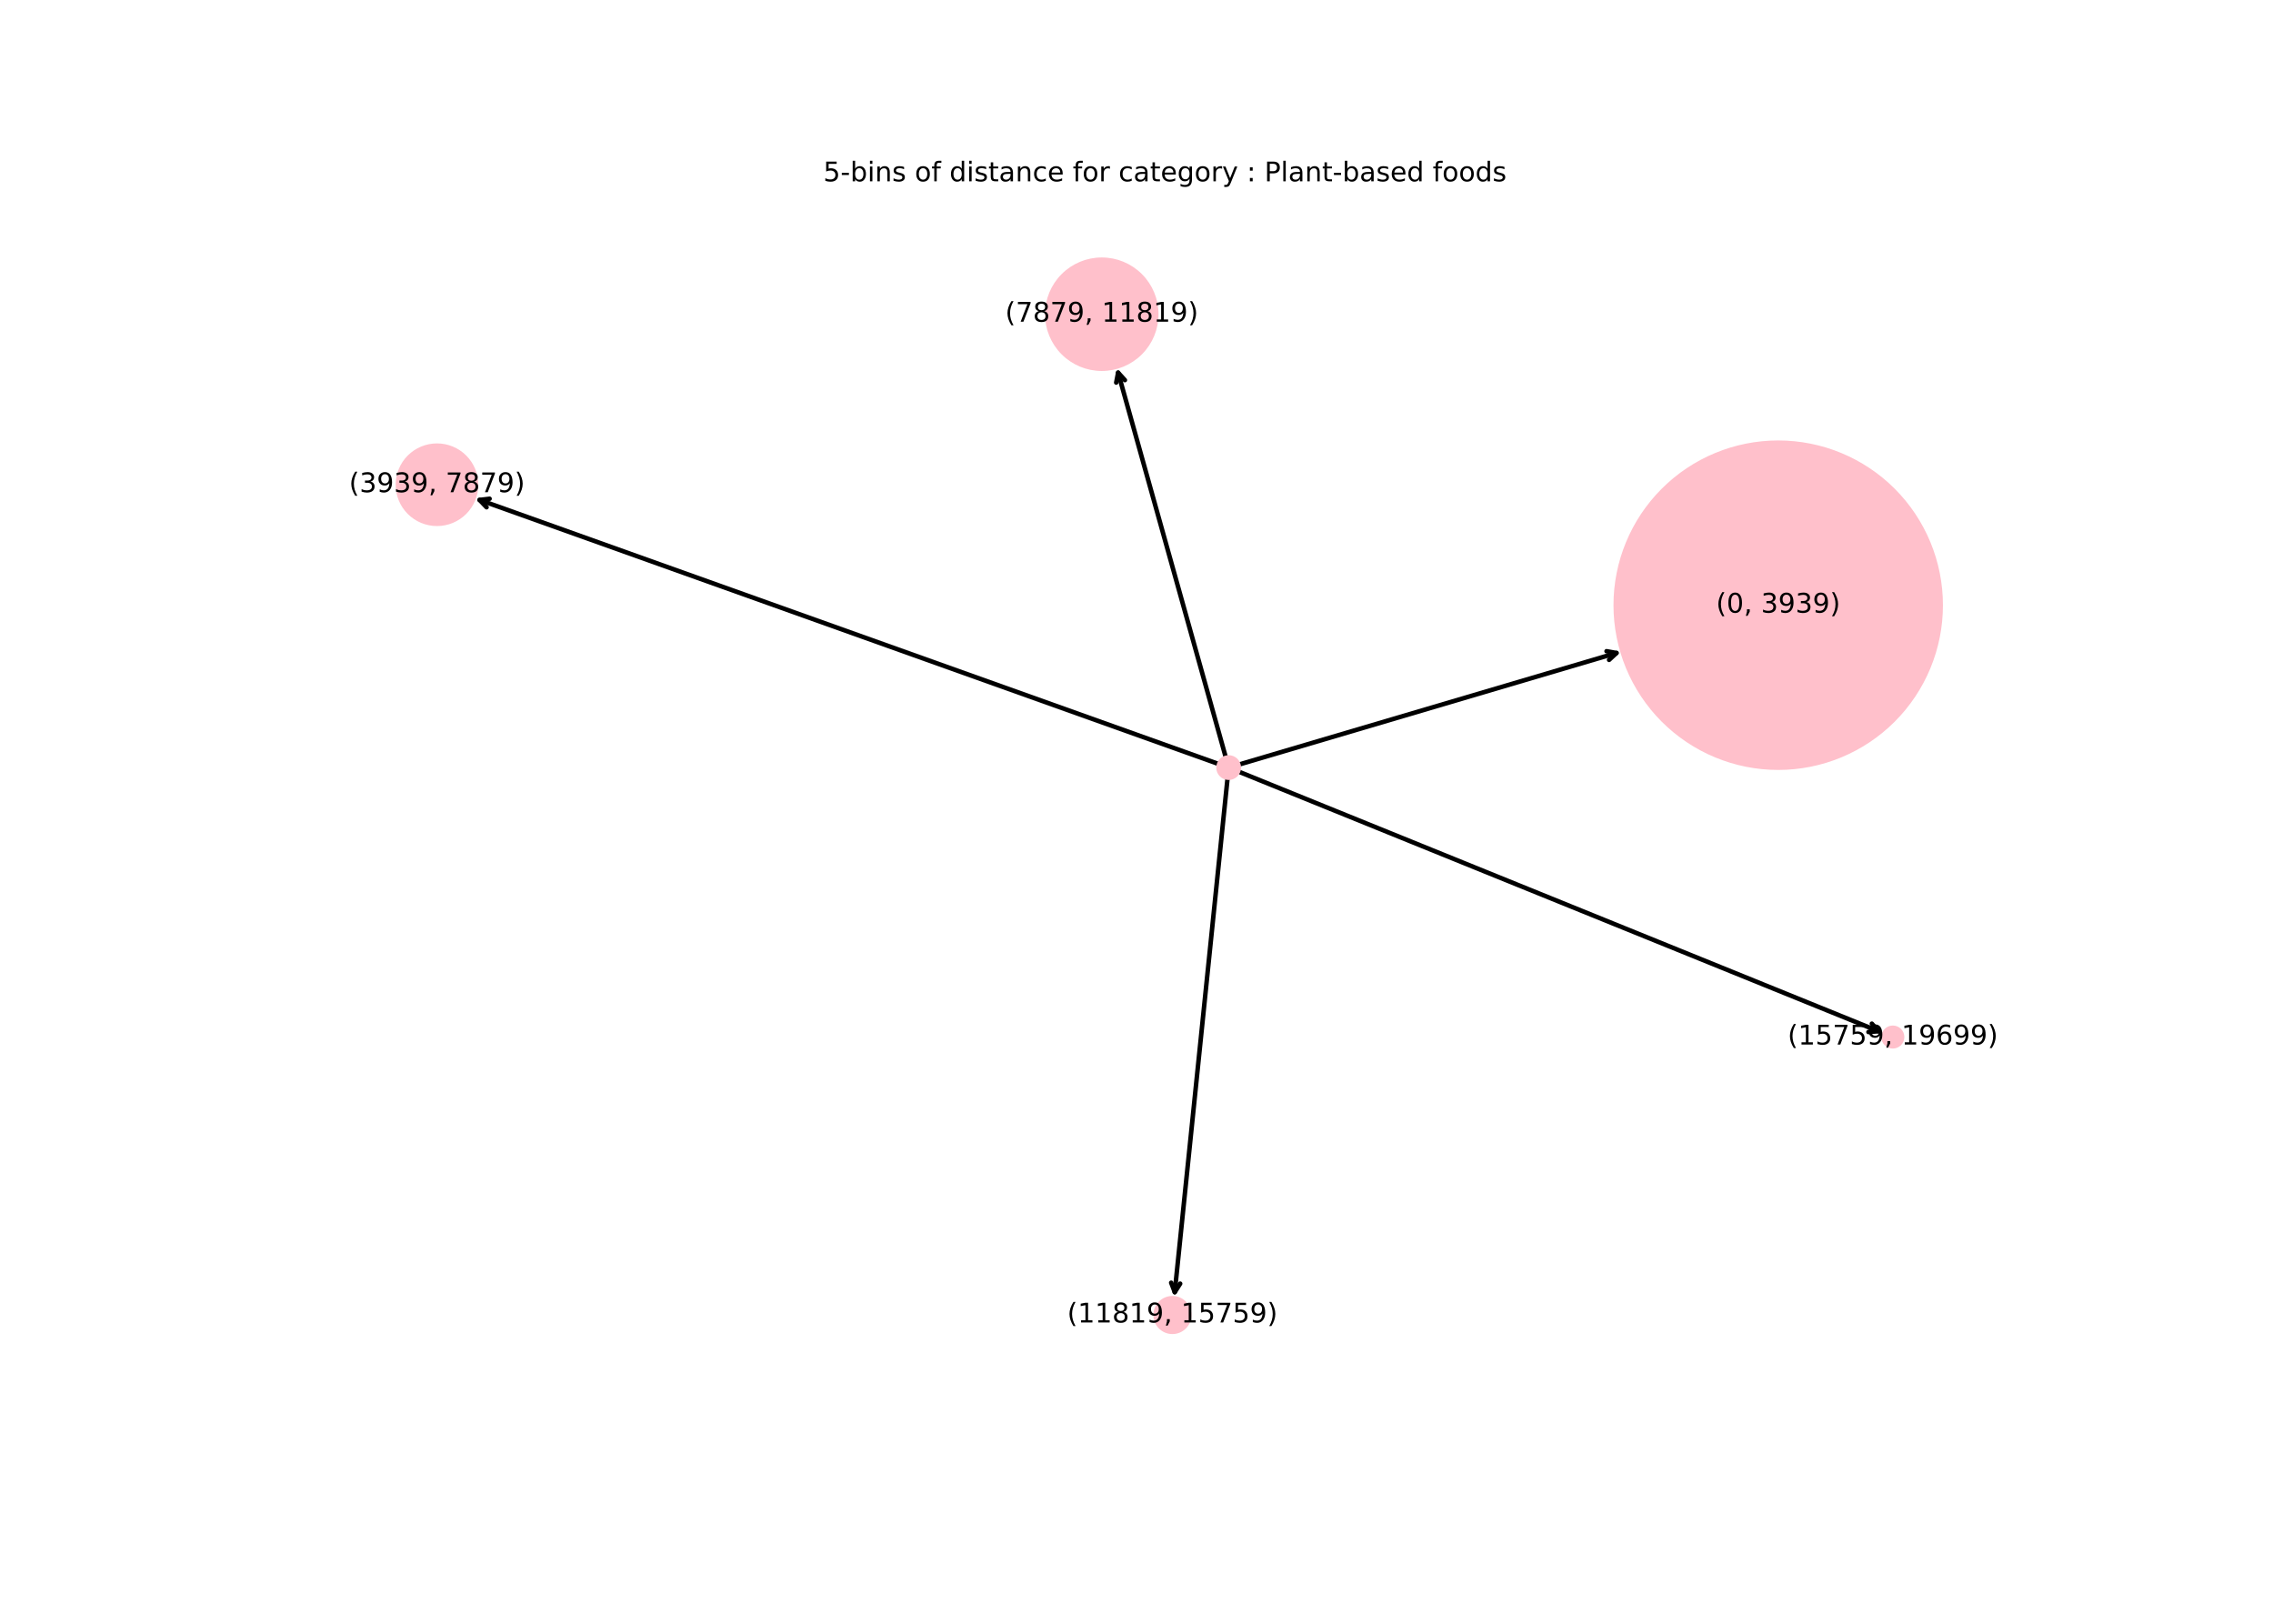 <?xml version="1.0" encoding="utf-8" standalone="no"?>
<!DOCTYPE svg PUBLIC "-//W3C//DTD SVG 1.1//EN"
  "http://www.w3.org/Graphics/SVG/1.1/DTD/svg11.dtd">
<!-- Created with matplotlib (http://matplotlib.org/) -->
<svg height="720pt" version="1.1" viewBox="0 0 1008 720" width="1008pt" xmlns="http://www.w3.org/2000/svg" xmlns:xlink="http://www.w3.org/1999/xlink">
 <defs>
  <style type="text/css">
*{stroke-linecap:butt;stroke-linejoin:round;}
  </style>
 </defs>
 <g id="figure_1">
  <g id="patch_1">
   <path d="M 0 720 
L 1008 720 
L 1008 0 
L 0 0 
z
" style="fill:#ffffff;"/>
  </g>
  <g id="axes_1">
   <g id="patch_2">
    <path clip-path="url(#p2f9f993321)" d="M 544.868 340.364 
Q 631.933 314.64 716.853 289.55 
" style="fill:none;stroke:#000000;stroke-linecap:round;stroke-width:2;"/>
    <path clip-path="url(#p2f9f993321)" d="M 712.45 288.765 
L 716.853 289.55 
L 713.584 292.601 
" style="fill:none;stroke:#000000;stroke-linecap:round;stroke-width:2;"/>
   </g>
   <g id="patch_3">
    <path clip-path="url(#p2f9f993321)" d="M 544.868 340.364 
Q 377.722 280.651 212.682 221.69 
" style="fill:none;stroke:#000000;stroke-linecap:round;stroke-width:2;"/>
    <path clip-path="url(#p2f9f993321)" d="M 215.776 224.919 
L 212.682 221.69 
L 217.122 221.152 
" style="fill:none;stroke:#000000;stroke-linecap:round;stroke-width:2;"/>
   </g>
   <g id="patch_4">
    <path clip-path="url(#p2f9f993321)" d="M 544.868 340.364 
Q 520.059 251.727 495.852 165.243 
" style="fill:none;stroke:#000000;stroke-linecap:round;stroke-width:2;"/>
    <path clip-path="url(#p2f9f993321)" d="M 495.004 169.634 
L 495.852 165.243 
L 498.856 168.556 
" style="fill:none;stroke:#000000;stroke-linecap:round;stroke-width:2;"/>
   </g>
   <g id="patch_5">
    <path clip-path="url(#p2f9f993321)" d="M 544.868 340.364 
Q 532.801 457.779 520.963 572.97 
" style="fill:none;stroke:#000000;stroke-linecap:round;stroke-width:2;"/>
    <path clip-path="url(#p2f9f993321)" d="M 523.361 569.196 
L 520.963 572.97 
L 519.382 568.787 
" style="fill:none;stroke:#000000;stroke-linecap:round;stroke-width:2;"/>
   </g>
   <g id="patch_6">
    <path clip-path="url(#p2f9f993321)" d="M 544.868 340.364 
Q 690.002 399.239 833.064 457.273 
" style="fill:none;stroke:#000000;stroke-linecap:round;stroke-width:2;"/>
    <path clip-path="url(#p2f9f993321)" d="M 830.109 453.916 
L 833.064 457.273 
L 828.605 457.623 
" style="fill:none;stroke:#000000;stroke-linecap:round;stroke-width:2;"/>
   </g>
   <g id="PathCollection_1">
    <path clip-path="url(#p2f9f993321)" d="M 544.868 345.364 
C 546.194 345.364 547.466 344.837 548.404 343.9 
C 549.341 342.962 549.868 341.69 549.868 340.364 
C 549.868 339.038 549.341 337.766 548.404 336.828 
C 547.466 335.891 546.194 335.364 544.868 335.364 
C 543.542 335.364 542.27 335.891 541.333 336.828 
C 540.395 337.766 539.868 339.038 539.868 340.364 
C 539.868 341.69 540.395 342.962 541.333 343.9 
C 542.27 344.837 543.542 345.364 544.868 345.364 
z
" style="fill:#ffc0cb;stroke:#ffc0cb;"/>
    <path clip-path="url(#p2f9f993321)" d="M 788.579 340.91 
C 807.82 340.91 826.275 333.265 839.881 319.66 
C 853.486 306.054 861.13 287.599 861.13 268.358 
C 861.13 249.117 853.486 230.661 839.881 217.056 
C 826.275 203.451 807.82 195.806 788.579 195.806 
C 769.338 195.806 750.882 203.451 737.277 217.056 
C 723.672 230.661 716.027 249.117 716.027 268.358 
C 716.027 287.599 723.672 306.054 737.277 319.66 
C 750.882 333.265 769.338 340.91 788.579 340.91 
z
" style="fill:#ffc0cb;stroke:#ffc0cb;"/>
    <path clip-path="url(#p2f9f993321)" d="M 193.79 232.766 
C 198.517 232.766 203.052 230.888 206.395 227.545 
C 209.737 224.203 211.616 219.668 211.616 214.941 
C 211.616 210.213 209.737 205.679 206.395 202.336 
C 203.052 198.994 198.517 197.115 193.79 197.115 
C 189.063 197.115 184.528 198.994 181.186 202.336 
C 177.843 205.679 175.965 210.213 175.965 214.941 
C 175.965 219.668 177.843 224.203 181.186 227.545 
C 184.528 230.888 189.063 232.766 193.79 232.766 
z
" style="fill:#ffc0cb;stroke:#ffc0cb;"/>
    <path clip-path="url(#p2f9f993321)" d="M 488.6 164 
C 495.142 164 501.416 161.401 506.042 156.775 
C 510.668 152.149 513.267 145.874 513.267 139.332 
C 513.267 132.79 510.668 126.515 506.042 121.889 
C 501.416 117.263 495.142 114.664 488.6 114.664 
C 482.058 114.664 475.783 117.263 471.157 121.889 
C 466.531 126.515 463.932 132.79 463.932 139.332 
C 463.932 145.874 466.531 152.149 471.157 156.775 
C 475.783 161.401 482.058 164 488.6 164 
z
" style="fill:#ffc0cb;stroke:#ffc0cb;"/>
    <path clip-path="url(#p2f9f993321)" d="M 519.922 591.055 
C 522.031 591.055 524.054 590.217 525.545 588.726 
C 527.037 587.235 527.874 585.212 527.874 583.102 
C 527.874 580.993 527.037 578.97 525.545 577.479 
C 524.054 575.987 522.031 575.149 519.922 575.149 
C 517.812 575.149 515.789 575.987 514.298 577.479 
C 512.806 578.97 511.969 580.993 511.969 583.102 
C 511.969 585.212 512.806 587.235 514.298 588.726 
C 515.789 590.217 517.812 591.055 519.922 591.055 
z
" style="fill:#ffc0cb;stroke:#ffc0cb;"/>
    <path clip-path="url(#p2f9f993321)" d="M 839.41 464.457 
C 840.632 464.457 841.805 463.971 842.67 463.107 
C 843.534 462.243 844.02 461.07 844.02 459.847 
C 844.02 458.625 843.534 457.452 842.67 456.588 
C 841.805 455.723 840.632 455.238 839.41 455.238 
C 838.187 455.238 837.015 455.723 836.15 456.588 
C 835.286 457.452 834.8 458.625 834.8 459.847 
C 834.8 461.07 835.286 462.243 836.15 463.107 
C 837.015 463.971 838.187 464.457 839.41 464.457 
z
" style="fill:#ffc0cb;stroke:#ffc0cb;"/>
   </g>
   <g id="text_1">
    <g clip-path="url(#p2f9f993321)">
     <!-- (0, 3939) -->
     <defs>
      <path d="M 31 75.875 
Q 24.469 64.656 21.281 53.656 
Q 18.109 42.672 18.109 31.391 
Q 18.109 20.125 21.312 9.062 
Q 24.516 -2 31 -13.188 
L 23.188 -13.188 
Q 15.875 -1.703 12.234 9.375 
Q 8.594 20.453 8.594 31.391 
Q 8.594 42.281 12.203 53.312 
Q 15.828 64.359 23.188 75.875 
z
" id="DejaVuSans-28"/>
      <path d="M 31.781 66.406 
Q 24.172 66.406 20.328 58.906 
Q 16.5 51.422 16.5 36.375 
Q 16.5 21.391 20.328 13.891 
Q 24.172 6.391 31.781 6.391 
Q 39.453 6.391 43.281 13.891 
Q 47.125 21.391 47.125 36.375 
Q 47.125 51.422 43.281 58.906 
Q 39.453 66.406 31.781 66.406 
z
M 31.781 74.219 
Q 44.047 74.219 50.516 64.516 
Q 56.984 54.828 56.984 36.375 
Q 56.984 17.969 50.516 8.266 
Q 44.047 -1.422 31.781 -1.422 
Q 19.531 -1.422 13.062 8.266 
Q 6.594 17.969 6.594 36.375 
Q 6.594 54.828 13.062 64.516 
Q 19.531 74.219 31.781 74.219 
z
" id="DejaVuSans-30"/>
      <path d="M 11.719 12.406 
L 22.016 12.406 
L 22.016 4 
L 14.016 -11.625 
L 7.719 -11.625 
L 11.719 4 
z
" id="DejaVuSans-2c"/>
      <path id="DejaVuSans-20"/>
      <path d="M 40.578 39.312 
Q 47.656 37.797 51.625 33 
Q 55.609 28.219 55.609 21.188 
Q 55.609 10.406 48.188 4.484 
Q 40.766 -1.422 27.094 -1.422 
Q 22.516 -1.422 17.656 -0.516 
Q 12.797 0.391 7.625 2.203 
L 7.625 11.719 
Q 11.719 9.328 16.594 8.109 
Q 21.484 6.891 26.812 6.891 
Q 36.078 6.891 40.938 10.547 
Q 45.797 14.203 45.797 21.188 
Q 45.797 27.641 41.281 31.266 
Q 36.766 34.906 28.719 34.906 
L 20.219 34.906 
L 20.219 43.016 
L 29.109 43.016 
Q 36.375 43.016 40.234 45.922 
Q 44.094 48.828 44.094 54.297 
Q 44.094 59.906 40.109 62.906 
Q 36.141 65.922 28.719 65.922 
Q 24.656 65.922 20.016 65.031 
Q 15.375 64.156 9.812 62.312 
L 9.812 71.094 
Q 15.438 72.656 20.344 73.438 
Q 25.25 74.219 29.594 74.219 
Q 40.828 74.219 47.359 69.109 
Q 53.906 64.016 53.906 55.328 
Q 53.906 49.266 50.438 45.094 
Q 46.969 40.922 40.578 39.312 
z
" id="DejaVuSans-33"/>
      <path d="M 10.984 1.516 
L 10.984 10.5 
Q 14.703 8.734 18.5 7.812 
Q 22.312 6.891 25.984 6.891 
Q 35.75 6.891 40.891 13.453 
Q 46.047 20.016 46.781 33.406 
Q 43.953 29.203 39.594 26.953 
Q 35.25 24.703 29.984 24.703 
Q 19.047 24.703 12.672 31.312 
Q 6.297 37.938 6.297 49.422 
Q 6.297 60.641 12.938 67.422 
Q 19.578 74.219 30.609 74.219 
Q 43.266 74.219 49.922 64.516 
Q 56.594 54.828 56.594 36.375 
Q 56.594 19.141 48.406 8.859 
Q 40.234 -1.422 26.422 -1.422 
Q 22.703 -1.422 18.891 -0.688 
Q 15.094 0.047 10.984 1.516 
z
M 30.609 32.422 
Q 37.25 32.422 41.125 36.953 
Q 45.016 41.5 45.016 49.422 
Q 45.016 57.281 41.125 61.844 
Q 37.25 66.406 30.609 66.406 
Q 23.969 66.406 20.094 61.844 
Q 16.219 57.281 16.219 49.422 
Q 16.219 41.5 20.094 36.953 
Q 23.969 32.422 30.609 32.422 
z
" id="DejaVuSans-39"/>
      <path d="M 8.016 75.875 
L 15.828 75.875 
Q 23.141 64.359 26.781 53.312 
Q 30.422 42.281 30.422 31.391 
Q 30.422 20.453 26.781 9.375 
Q 23.141 -1.703 15.828 -13.188 
L 8.016 -13.188 
Q 14.5 -2 17.703 9.062 
Q 20.906 20.125 20.906 31.391 
Q 20.906 42.672 17.703 53.656 
Q 14.5 64.656 8.016 75.875 
z
" id="DejaVuSans-29"/>
     </defs>
     <g transform="translate(760.996 271.669)scale(0.12 -0.12)">
      <use xlink:href="#DejaVuSans-28"/>
      <use x="39.014" xlink:href="#DejaVuSans-30"/>
      <use x="102.637" xlink:href="#DejaVuSans-2c"/>
      <use x="134.424" xlink:href="#DejaVuSans-20"/>
      <use x="166.211" xlink:href="#DejaVuSans-33"/>
      <use x="229.834" xlink:href="#DejaVuSans-39"/>
      <use x="293.457" xlink:href="#DejaVuSans-33"/>
      <use x="357.08" xlink:href="#DejaVuSans-39"/>
      <use x="420.703" xlink:href="#DejaVuSans-29"/>
     </g>
    </g>
   </g>
   <g id="text_2">
    <g clip-path="url(#p2f9f993321)">
     <!-- (3939, 7879) -->
     <defs>
      <path d="M 8.203 72.906 
L 55.078 72.906 
L 55.078 68.703 
L 28.609 0 
L 18.312 0 
L 43.219 64.594 
L 8.203 64.594 
z
" id="DejaVuSans-37"/>
      <path d="M 31.781 34.625 
Q 24.75 34.625 20.719 30.859 
Q 16.703 27.094 16.703 20.516 
Q 16.703 13.922 20.719 10.156 
Q 24.75 6.391 31.781 6.391 
Q 38.812 6.391 42.859 10.172 
Q 46.922 13.969 46.922 20.516 
Q 46.922 27.094 42.891 30.859 
Q 38.875 34.625 31.781 34.625 
z
M 21.922 38.812 
Q 15.578 40.375 12.031 44.719 
Q 8.5 49.078 8.5 55.328 
Q 8.5 64.062 14.719 69.141 
Q 20.953 74.219 31.781 74.219 
Q 42.672 74.219 48.875 69.141 
Q 55.078 64.062 55.078 55.328 
Q 55.078 49.078 51.531 44.719 
Q 48 40.375 41.703 38.812 
Q 48.828 37.156 52.797 32.312 
Q 56.781 27.484 56.781 20.516 
Q 56.781 9.906 50.312 4.234 
Q 43.844 -1.422 31.781 -1.422 
Q 19.734 -1.422 13.25 4.234 
Q 6.781 9.906 6.781 20.516 
Q 6.781 27.484 10.781 32.312 
Q 14.797 37.156 21.922 38.812 
z
M 18.312 54.391 
Q 18.312 48.734 21.844 45.562 
Q 25.391 42.391 31.781 42.391 
Q 38.141 42.391 41.719 45.562 
Q 45.312 48.734 45.312 54.391 
Q 45.312 60.062 41.719 63.234 
Q 38.141 66.406 31.781 66.406 
Q 25.391 66.406 21.844 63.234 
Q 18.312 60.062 18.312 54.391 
z
" id="DejaVuSans-38"/>
     </defs>
     <g transform="translate(154.754 218.252)scale(0.12 -0.12)">
      <use xlink:href="#DejaVuSans-28"/>
      <use x="39.014" xlink:href="#DejaVuSans-33"/>
      <use x="102.637" xlink:href="#DejaVuSans-39"/>
      <use x="166.26" xlink:href="#DejaVuSans-33"/>
      <use x="229.883" xlink:href="#DejaVuSans-39"/>
      <use x="293.506" xlink:href="#DejaVuSans-2c"/>
      <use x="325.293" xlink:href="#DejaVuSans-20"/>
      <use x="357.08" xlink:href="#DejaVuSans-37"/>
      <use x="420.703" xlink:href="#DejaVuSans-38"/>
      <use x="484.326" xlink:href="#DejaVuSans-37"/>
      <use x="547.949" xlink:href="#DejaVuSans-39"/>
      <use x="611.572" xlink:href="#DejaVuSans-29"/>
     </g>
    </g>
   </g>
   <g id="text_3">
    <g clip-path="url(#p2f9f993321)">
     <!-- (7879, 11819) -->
     <defs>
      <path d="M 12.406 8.297 
L 28.516 8.297 
L 28.516 63.922 
L 10.984 60.406 
L 10.984 69.391 
L 28.422 72.906 
L 38.281 72.906 
L 38.281 8.297 
L 54.391 8.297 
L 54.391 0 
L 12.406 0 
z
" id="DejaVuSans-31"/>
     </defs>
     <g transform="translate(445.746 142.643)scale(0.12 -0.12)">
      <use xlink:href="#DejaVuSans-28"/>
      <use x="39.014" xlink:href="#DejaVuSans-37"/>
      <use x="102.637" xlink:href="#DejaVuSans-38"/>
      <use x="166.26" xlink:href="#DejaVuSans-37"/>
      <use x="229.883" xlink:href="#DejaVuSans-39"/>
      <use x="293.506" xlink:href="#DejaVuSans-2c"/>
      <use x="325.293" xlink:href="#DejaVuSans-20"/>
      <use x="357.08" xlink:href="#DejaVuSans-31"/>
      <use x="420.703" xlink:href="#DejaVuSans-31"/>
      <use x="484.326" xlink:href="#DejaVuSans-38"/>
      <use x="547.949" xlink:href="#DejaVuSans-31"/>
      <use x="611.572" xlink:href="#DejaVuSans-39"/>
      <use x="675.195" xlink:href="#DejaVuSans-29"/>
     </g>
    </g>
   </g>
   <g id="text_4">
    <g clip-path="url(#p2f9f993321)">
     <!-- (11819, 15759) -->
     <defs>
      <path d="M 10.797 72.906 
L 49.516 72.906 
L 49.516 64.594 
L 19.828 64.594 
L 19.828 46.734 
Q 21.969 47.469 24.109 47.828 
Q 26.266 48.188 28.422 48.188 
Q 40.625 48.188 47.75 41.5 
Q 54.891 34.812 54.891 23.391 
Q 54.891 11.625 47.562 5.094 
Q 40.234 -1.422 26.906 -1.422 
Q 22.312 -1.422 17.547 -0.641 
Q 12.797 0.141 7.719 1.703 
L 7.719 11.625 
Q 12.109 9.234 16.797 8.062 
Q 21.484 6.891 26.703 6.891 
Q 35.156 6.891 40.078 11.328 
Q 45.016 15.766 45.016 23.391 
Q 45.016 31 40.078 35.438 
Q 35.156 39.891 26.703 39.891 
Q 22.75 39.891 18.812 39.016 
Q 14.891 38.141 10.797 36.281 
z
" id="DejaVuSans-35"/>
     </defs>
     <g transform="translate(473.251 586.414)scale(0.12 -0.12)">
      <use xlink:href="#DejaVuSans-28"/>
      <use x="39.014" xlink:href="#DejaVuSans-31"/>
      <use x="102.637" xlink:href="#DejaVuSans-31"/>
      <use x="166.26" xlink:href="#DejaVuSans-38"/>
      <use x="229.883" xlink:href="#DejaVuSans-31"/>
      <use x="293.506" xlink:href="#DejaVuSans-39"/>
      <use x="357.129" xlink:href="#DejaVuSans-2c"/>
      <use x="388.916" xlink:href="#DejaVuSans-20"/>
      <use x="420.703" xlink:href="#DejaVuSans-31"/>
      <use x="484.326" xlink:href="#DejaVuSans-35"/>
      <use x="547.949" xlink:href="#DejaVuSans-37"/>
      <use x="611.572" xlink:href="#DejaVuSans-35"/>
      <use x="675.195" xlink:href="#DejaVuSans-39"/>
      <use x="738.818" xlink:href="#DejaVuSans-29"/>
     </g>
    </g>
   </g>
   <g id="text_5">
    <g clip-path="url(#p2f9f993321)">
     <!-- (15759, 19699) -->
     <defs>
      <path d="M 33.016 40.375 
Q 26.375 40.375 22.484 35.828 
Q 18.609 31.297 18.609 23.391 
Q 18.609 15.531 22.484 10.953 
Q 26.375 6.391 33.016 6.391 
Q 39.656 6.391 43.531 10.953 
Q 47.406 15.531 47.406 23.391 
Q 47.406 31.297 43.531 35.828 
Q 39.656 40.375 33.016 40.375 
z
M 52.594 71.297 
L 52.594 62.312 
Q 48.875 64.062 45.094 64.984 
Q 41.312 65.922 37.594 65.922 
Q 27.828 65.922 22.672 59.328 
Q 17.531 52.734 16.797 39.406 
Q 19.672 43.656 24.016 45.922 
Q 28.375 48.188 33.594 48.188 
Q 44.578 48.188 50.953 41.516 
Q 57.328 34.859 57.328 23.391 
Q 57.328 12.156 50.688 5.359 
Q 44.047 -1.422 33.016 -1.422 
Q 20.359 -1.422 13.672 8.266 
Q 6.984 17.969 6.984 36.375 
Q 6.984 53.656 15.188 63.938 
Q 23.391 74.219 37.203 74.219 
Q 40.922 74.219 44.703 73.484 
Q 48.484 72.75 52.594 71.297 
z
" id="DejaVuSans-36"/>
     </defs>
     <g transform="translate(792.739 463.159)scale(0.12 -0.12)">
      <use xlink:href="#DejaVuSans-28"/>
      <use x="39.014" xlink:href="#DejaVuSans-31"/>
      <use x="102.637" xlink:href="#DejaVuSans-35"/>
      <use x="166.26" xlink:href="#DejaVuSans-37"/>
      <use x="229.883" xlink:href="#DejaVuSans-35"/>
      <use x="293.506" xlink:href="#DejaVuSans-39"/>
      <use x="357.129" xlink:href="#DejaVuSans-2c"/>
      <use x="388.916" xlink:href="#DejaVuSans-20"/>
      <use x="420.703" xlink:href="#DejaVuSans-31"/>
      <use x="484.326" xlink:href="#DejaVuSans-39"/>
      <use x="547.949" xlink:href="#DejaVuSans-36"/>
      <use x="611.572" xlink:href="#DejaVuSans-39"/>
      <use x="675.195" xlink:href="#DejaVuSans-39"/>
      <use x="738.818" xlink:href="#DejaVuSans-29"/>
     </g>
    </g>
   </g>
   <g id="text_6">
    <!-- 5-bins of distance for category : Plant-based foods -->
    <defs>
     <path d="M 4.891 31.391 
L 31.203 31.391 
L 31.203 23.391 
L 4.891 23.391 
z
" id="DejaVuSans-2d"/>
     <path d="M 48.688 27.297 
Q 48.688 37.203 44.609 42.844 
Q 40.531 48.484 33.406 48.484 
Q 26.266 48.484 22.188 42.844 
Q 18.109 37.203 18.109 27.297 
Q 18.109 17.391 22.188 11.75 
Q 26.266 6.109 33.406 6.109 
Q 40.531 6.109 44.609 11.75 
Q 48.688 17.391 48.688 27.297 
z
M 18.109 46.391 
Q 20.953 51.266 25.266 53.625 
Q 29.594 56 35.594 56 
Q 45.562 56 51.781 48.094 
Q 58.016 40.188 58.016 27.297 
Q 58.016 14.406 51.781 6.484 
Q 45.562 -1.422 35.594 -1.422 
Q 29.594 -1.422 25.266 0.953 
Q 20.953 3.328 18.109 8.203 
L 18.109 0 
L 9.078 0 
L 9.078 75.984 
L 18.109 75.984 
z
" id="DejaVuSans-62"/>
     <path d="M 9.422 54.688 
L 18.406 54.688 
L 18.406 0 
L 9.422 0 
z
M 9.422 75.984 
L 18.406 75.984 
L 18.406 64.594 
L 9.422 64.594 
z
" id="DejaVuSans-69"/>
     <path d="M 54.891 33.016 
L 54.891 0 
L 45.906 0 
L 45.906 32.719 
Q 45.906 40.484 42.875 44.328 
Q 39.844 48.188 33.797 48.188 
Q 26.516 48.188 22.312 43.547 
Q 18.109 38.922 18.109 30.906 
L 18.109 0 
L 9.078 0 
L 9.078 54.688 
L 18.109 54.688 
L 18.109 46.188 
Q 21.344 51.125 25.703 53.562 
Q 30.078 56 35.797 56 
Q 45.219 56 50.047 50.172 
Q 54.891 44.344 54.891 33.016 
z
" id="DejaVuSans-6e"/>
     <path d="M 44.281 53.078 
L 44.281 44.578 
Q 40.484 46.531 36.375 47.5 
Q 32.281 48.484 27.875 48.484 
Q 21.188 48.484 17.844 46.438 
Q 14.5 44.391 14.5 40.281 
Q 14.5 37.156 16.891 35.375 
Q 19.281 33.594 26.516 31.984 
L 29.594 31.297 
Q 39.156 29.25 43.188 25.516 
Q 47.219 21.781 47.219 15.094 
Q 47.219 7.469 41.188 3.016 
Q 35.156 -1.422 24.609 -1.422 
Q 20.219 -1.422 15.453 -0.562 
Q 10.688 0.297 5.422 2 
L 5.422 11.281 
Q 10.406 8.688 15.234 7.391 
Q 20.062 6.109 24.812 6.109 
Q 31.156 6.109 34.562 8.281 
Q 37.984 10.453 37.984 14.406 
Q 37.984 18.062 35.516 20.016 
Q 33.062 21.969 24.703 23.781 
L 21.578 24.516 
Q 13.234 26.266 9.516 29.906 
Q 5.812 33.547 5.812 39.891 
Q 5.812 47.609 11.281 51.797 
Q 16.75 56 26.812 56 
Q 31.781 56 36.172 55.266 
Q 40.578 54.547 44.281 53.078 
z
" id="DejaVuSans-73"/>
     <path d="M 30.609 48.391 
Q 23.391 48.391 19.188 42.75 
Q 14.984 37.109 14.984 27.297 
Q 14.984 17.484 19.156 11.844 
Q 23.344 6.203 30.609 6.203 
Q 37.797 6.203 41.984 11.859 
Q 46.188 17.531 46.188 27.297 
Q 46.188 37.016 41.984 42.703 
Q 37.797 48.391 30.609 48.391 
z
M 30.609 56 
Q 42.328 56 49.016 48.375 
Q 55.719 40.766 55.719 27.297 
Q 55.719 13.875 49.016 6.219 
Q 42.328 -1.422 30.609 -1.422 
Q 18.844 -1.422 12.172 6.219 
Q 5.516 13.875 5.516 27.297 
Q 5.516 40.766 12.172 48.375 
Q 18.844 56 30.609 56 
z
" id="DejaVuSans-6f"/>
     <path d="M 37.109 75.984 
L 37.109 68.5 
L 28.516 68.5 
Q 23.688 68.5 21.797 66.547 
Q 19.922 64.594 19.922 59.516 
L 19.922 54.688 
L 34.719 54.688 
L 34.719 47.703 
L 19.922 47.703 
L 19.922 0 
L 10.891 0 
L 10.891 47.703 
L 2.297 47.703 
L 2.297 54.688 
L 10.891 54.688 
L 10.891 58.5 
Q 10.891 67.625 15.141 71.797 
Q 19.391 75.984 28.609 75.984 
z
" id="DejaVuSans-66"/>
     <path d="M 45.406 46.391 
L 45.406 75.984 
L 54.391 75.984 
L 54.391 0 
L 45.406 0 
L 45.406 8.203 
Q 42.578 3.328 38.25 0.953 
Q 33.938 -1.422 27.875 -1.422 
Q 17.969 -1.422 11.734 6.484 
Q 5.516 14.406 5.516 27.297 
Q 5.516 40.188 11.734 48.094 
Q 17.969 56 27.875 56 
Q 33.938 56 38.25 53.625 
Q 42.578 51.266 45.406 46.391 
z
M 14.797 27.297 
Q 14.797 17.391 18.875 11.75 
Q 22.953 6.109 30.078 6.109 
Q 37.203 6.109 41.297 11.75 
Q 45.406 17.391 45.406 27.297 
Q 45.406 37.203 41.297 42.844 
Q 37.203 48.484 30.078 48.484 
Q 22.953 48.484 18.875 42.844 
Q 14.797 37.203 14.797 27.297 
z
" id="DejaVuSans-64"/>
     <path d="M 18.312 70.219 
L 18.312 54.688 
L 36.812 54.688 
L 36.812 47.703 
L 18.312 47.703 
L 18.312 18.016 
Q 18.312 11.328 20.141 9.422 
Q 21.969 7.516 27.594 7.516 
L 36.812 7.516 
L 36.812 0 
L 27.594 0 
Q 17.188 0 13.234 3.875 
Q 9.281 7.766 9.281 18.016 
L 9.281 47.703 
L 2.688 47.703 
L 2.688 54.688 
L 9.281 54.688 
L 9.281 70.219 
z
" id="DejaVuSans-74"/>
     <path d="M 34.281 27.484 
Q 23.391 27.484 19.188 25 
Q 14.984 22.516 14.984 16.5 
Q 14.984 11.719 18.141 8.906 
Q 21.297 6.109 26.703 6.109 
Q 34.188 6.109 38.703 11.406 
Q 43.219 16.703 43.219 25.484 
L 43.219 27.484 
z
M 52.203 31.203 
L 52.203 0 
L 43.219 0 
L 43.219 8.297 
Q 40.141 3.328 35.547 0.953 
Q 30.953 -1.422 24.312 -1.422 
Q 15.922 -1.422 10.953 3.297 
Q 6 8.016 6 15.922 
Q 6 25.141 12.172 29.828 
Q 18.359 34.516 30.609 34.516 
L 43.219 34.516 
L 43.219 35.406 
Q 43.219 41.609 39.141 45 
Q 35.062 48.391 27.688 48.391 
Q 23 48.391 18.547 47.266 
Q 14.109 46.141 10.016 43.891 
L 10.016 52.203 
Q 14.938 54.109 19.578 55.047 
Q 24.219 56 28.609 56 
Q 40.484 56 46.344 49.844 
Q 52.203 43.703 52.203 31.203 
z
" id="DejaVuSans-61"/>
     <path d="M 48.781 52.594 
L 48.781 44.188 
Q 44.969 46.297 41.141 47.344 
Q 37.312 48.391 33.406 48.391 
Q 24.656 48.391 19.812 42.844 
Q 14.984 37.312 14.984 27.297 
Q 14.984 17.281 19.812 11.734 
Q 24.656 6.203 33.406 6.203 
Q 37.312 6.203 41.141 7.25 
Q 44.969 8.297 48.781 10.406 
L 48.781 2.094 
Q 45.016 0.344 40.984 -0.531 
Q 36.969 -1.422 32.422 -1.422 
Q 20.062 -1.422 12.781 6.344 
Q 5.516 14.109 5.516 27.297 
Q 5.516 40.672 12.859 48.328 
Q 20.219 56 33.016 56 
Q 37.156 56 41.109 55.141 
Q 45.062 54.297 48.781 52.594 
z
" id="DejaVuSans-63"/>
     <path d="M 56.203 29.594 
L 56.203 25.203 
L 14.891 25.203 
Q 15.484 15.922 20.484 11.062 
Q 25.484 6.203 34.422 6.203 
Q 39.594 6.203 44.453 7.469 
Q 49.312 8.734 54.109 11.281 
L 54.109 2.781 
Q 49.266 0.734 44.188 -0.344 
Q 39.109 -1.422 33.891 -1.422 
Q 20.797 -1.422 13.156 6.188 
Q 5.516 13.812 5.516 26.812 
Q 5.516 40.234 12.766 48.109 
Q 20.016 56 32.328 56 
Q 43.359 56 49.781 48.891 
Q 56.203 41.797 56.203 29.594 
z
M 47.219 32.234 
Q 47.125 39.594 43.094 43.984 
Q 39.062 48.391 32.422 48.391 
Q 24.906 48.391 20.391 44.141 
Q 15.875 39.891 15.188 32.172 
z
" id="DejaVuSans-65"/>
     <path d="M 41.109 46.297 
Q 39.594 47.172 37.812 47.578 
Q 36.031 48 33.891 48 
Q 26.266 48 22.188 43.047 
Q 18.109 38.094 18.109 28.812 
L 18.109 0 
L 9.078 0 
L 9.078 54.688 
L 18.109 54.688 
L 18.109 46.188 
Q 20.953 51.172 25.484 53.578 
Q 30.031 56 36.531 56 
Q 37.453 56 38.578 55.875 
Q 39.703 55.766 41.062 55.516 
z
" id="DejaVuSans-72"/>
     <path d="M 45.406 27.984 
Q 45.406 37.75 41.375 43.109 
Q 37.359 48.484 30.078 48.484 
Q 22.859 48.484 18.828 43.109 
Q 14.797 37.75 14.797 27.984 
Q 14.797 18.266 18.828 12.891 
Q 22.859 7.516 30.078 7.516 
Q 37.359 7.516 41.375 12.891 
Q 45.406 18.266 45.406 27.984 
z
M 54.391 6.781 
Q 54.391 -7.172 48.188 -13.984 
Q 42 -20.797 29.203 -20.797 
Q 24.469 -20.797 20.266 -20.094 
Q 16.062 -19.391 12.109 -17.922 
L 12.109 -9.188 
Q 16.062 -11.328 19.922 -12.344 
Q 23.781 -13.375 27.781 -13.375 
Q 36.625 -13.375 41.016 -8.766 
Q 45.406 -4.156 45.406 5.172 
L 45.406 9.625 
Q 42.625 4.781 38.281 2.391 
Q 33.938 0 27.875 0 
Q 17.828 0 11.672 7.656 
Q 5.516 15.328 5.516 27.984 
Q 5.516 40.672 11.672 48.328 
Q 17.828 56 27.875 56 
Q 33.938 56 38.281 53.609 
Q 42.625 51.219 45.406 46.391 
L 45.406 54.688 
L 54.391 54.688 
z
" id="DejaVuSans-67"/>
     <path d="M 32.172 -5.078 
Q 28.375 -14.844 24.75 -17.812 
Q 21.141 -20.797 15.094 -20.797 
L 7.906 -20.797 
L 7.906 -13.281 
L 13.188 -13.281 
Q 16.891 -13.281 18.938 -11.516 
Q 21 -9.766 23.484 -3.219 
L 25.094 0.875 
L 2.984 54.688 
L 12.5 54.688 
L 29.594 11.922 
L 46.688 54.688 
L 56.203 54.688 
z
" id="DejaVuSans-79"/>
     <path d="M 11.719 12.406 
L 22.016 12.406 
L 22.016 0 
L 11.719 0 
z
M 11.719 51.703 
L 22.016 51.703 
L 22.016 39.312 
L 11.719 39.312 
z
" id="DejaVuSans-3a"/>
     <path d="M 19.672 64.797 
L 19.672 37.406 
L 32.078 37.406 
Q 38.969 37.406 42.719 40.969 
Q 46.484 44.531 46.484 51.125 
Q 46.484 57.672 42.719 61.234 
Q 38.969 64.797 32.078 64.797 
z
M 9.812 72.906 
L 32.078 72.906 
Q 44.344 72.906 50.609 67.359 
Q 56.891 61.812 56.891 51.125 
Q 56.891 40.328 50.609 34.812 
Q 44.344 29.297 32.078 29.297 
L 19.672 29.297 
L 19.672 0 
L 9.812 0 
z
" id="DejaVuSans-50"/>
     <path d="M 9.422 75.984 
L 18.406 75.984 
L 18.406 0 
L 9.422 0 
z
" id="DejaVuSans-6c"/>
    </defs>
    <g transform="translate(365.086 80.4)scale(0.12 -0.12)">
     <use xlink:href="#DejaVuSans-35"/>
     <use x="63.623" xlink:href="#DejaVuSans-2d"/>
     <use x="99.707" xlink:href="#DejaVuSans-62"/>
     <use x="163.184" xlink:href="#DejaVuSans-69"/>
     <use x="190.967" xlink:href="#DejaVuSans-6e"/>
     <use x="254.346" xlink:href="#DejaVuSans-73"/>
     <use x="306.445" xlink:href="#DejaVuSans-20"/>
     <use x="338.232" xlink:href="#DejaVuSans-6f"/>
     <use x="399.414" xlink:href="#DejaVuSans-66"/>
     <use x="434.619" xlink:href="#DejaVuSans-20"/>
     <use x="466.406" xlink:href="#DejaVuSans-64"/>
     <use x="529.883" xlink:href="#DejaVuSans-69"/>
     <use x="557.666" xlink:href="#DejaVuSans-73"/>
     <use x="609.766" xlink:href="#DejaVuSans-74"/>
     <use x="648.975" xlink:href="#DejaVuSans-61"/>
     <use x="710.254" xlink:href="#DejaVuSans-6e"/>
     <use x="773.633" xlink:href="#DejaVuSans-63"/>
     <use x="828.613" xlink:href="#DejaVuSans-65"/>
     <use x="890.137" xlink:href="#DejaVuSans-20"/>
     <use x="921.924" xlink:href="#DejaVuSans-66"/>
     <use x="957.129" xlink:href="#DejaVuSans-6f"/>
     <use x="1018.311" xlink:href="#DejaVuSans-72"/>
     <use x="1059.424" xlink:href="#DejaVuSans-20"/>
     <use x="1091.211" xlink:href="#DejaVuSans-63"/>
     <use x="1146.191" xlink:href="#DejaVuSans-61"/>
     <use x="1207.471" xlink:href="#DejaVuSans-74"/>
     <use x="1246.68" xlink:href="#DejaVuSans-65"/>
     <use x="1308.203" xlink:href="#DejaVuSans-67"/>
     <use x="1371.68" xlink:href="#DejaVuSans-6f"/>
     <use x="1432.861" xlink:href="#DejaVuSans-72"/>
     <use x="1473.975" xlink:href="#DejaVuSans-79"/>
     <use x="1533.154" xlink:href="#DejaVuSans-20"/>
     <use x="1564.941" xlink:href="#DejaVuSans-3a"/>
     <use x="1598.633" xlink:href="#DejaVuSans-20"/>
     <use x="1630.42" xlink:href="#DejaVuSans-50"/>
     <use x="1690.723" xlink:href="#DejaVuSans-6c"/>
     <use x="1718.506" xlink:href="#DejaVuSans-61"/>
     <use x="1779.785" xlink:href="#DejaVuSans-6e"/>
     <use x="1843.164" xlink:href="#DejaVuSans-74"/>
     <use x="1882.373" xlink:href="#DejaVuSans-2d"/>
     <use x="1918.457" xlink:href="#DejaVuSans-62"/>
     <use x="1981.934" xlink:href="#DejaVuSans-61"/>
     <use x="2043.213" xlink:href="#DejaVuSans-73"/>
     <use x="2095.312" xlink:href="#DejaVuSans-65"/>
     <use x="2156.836" xlink:href="#DejaVuSans-64"/>
     <use x="2220.312" xlink:href="#DejaVuSans-20"/>
     <use x="2252.1" xlink:href="#DejaVuSans-66"/>
     <use x="2287.305" xlink:href="#DejaVuSans-6f"/>
     <use x="2348.486" xlink:href="#DejaVuSans-6f"/>
     <use x="2409.668" xlink:href="#DejaVuSans-64"/>
     <use x="2473.145" xlink:href="#DejaVuSans-73"/>
    </g>
   </g>
  </g>
 </g>
 <defs>
  <clipPath id="p2f9f993321">
   <rect height="543.6" width="781.2" x="126" y="86.4"/>
  </clipPath>
 </defs>
</svg>
